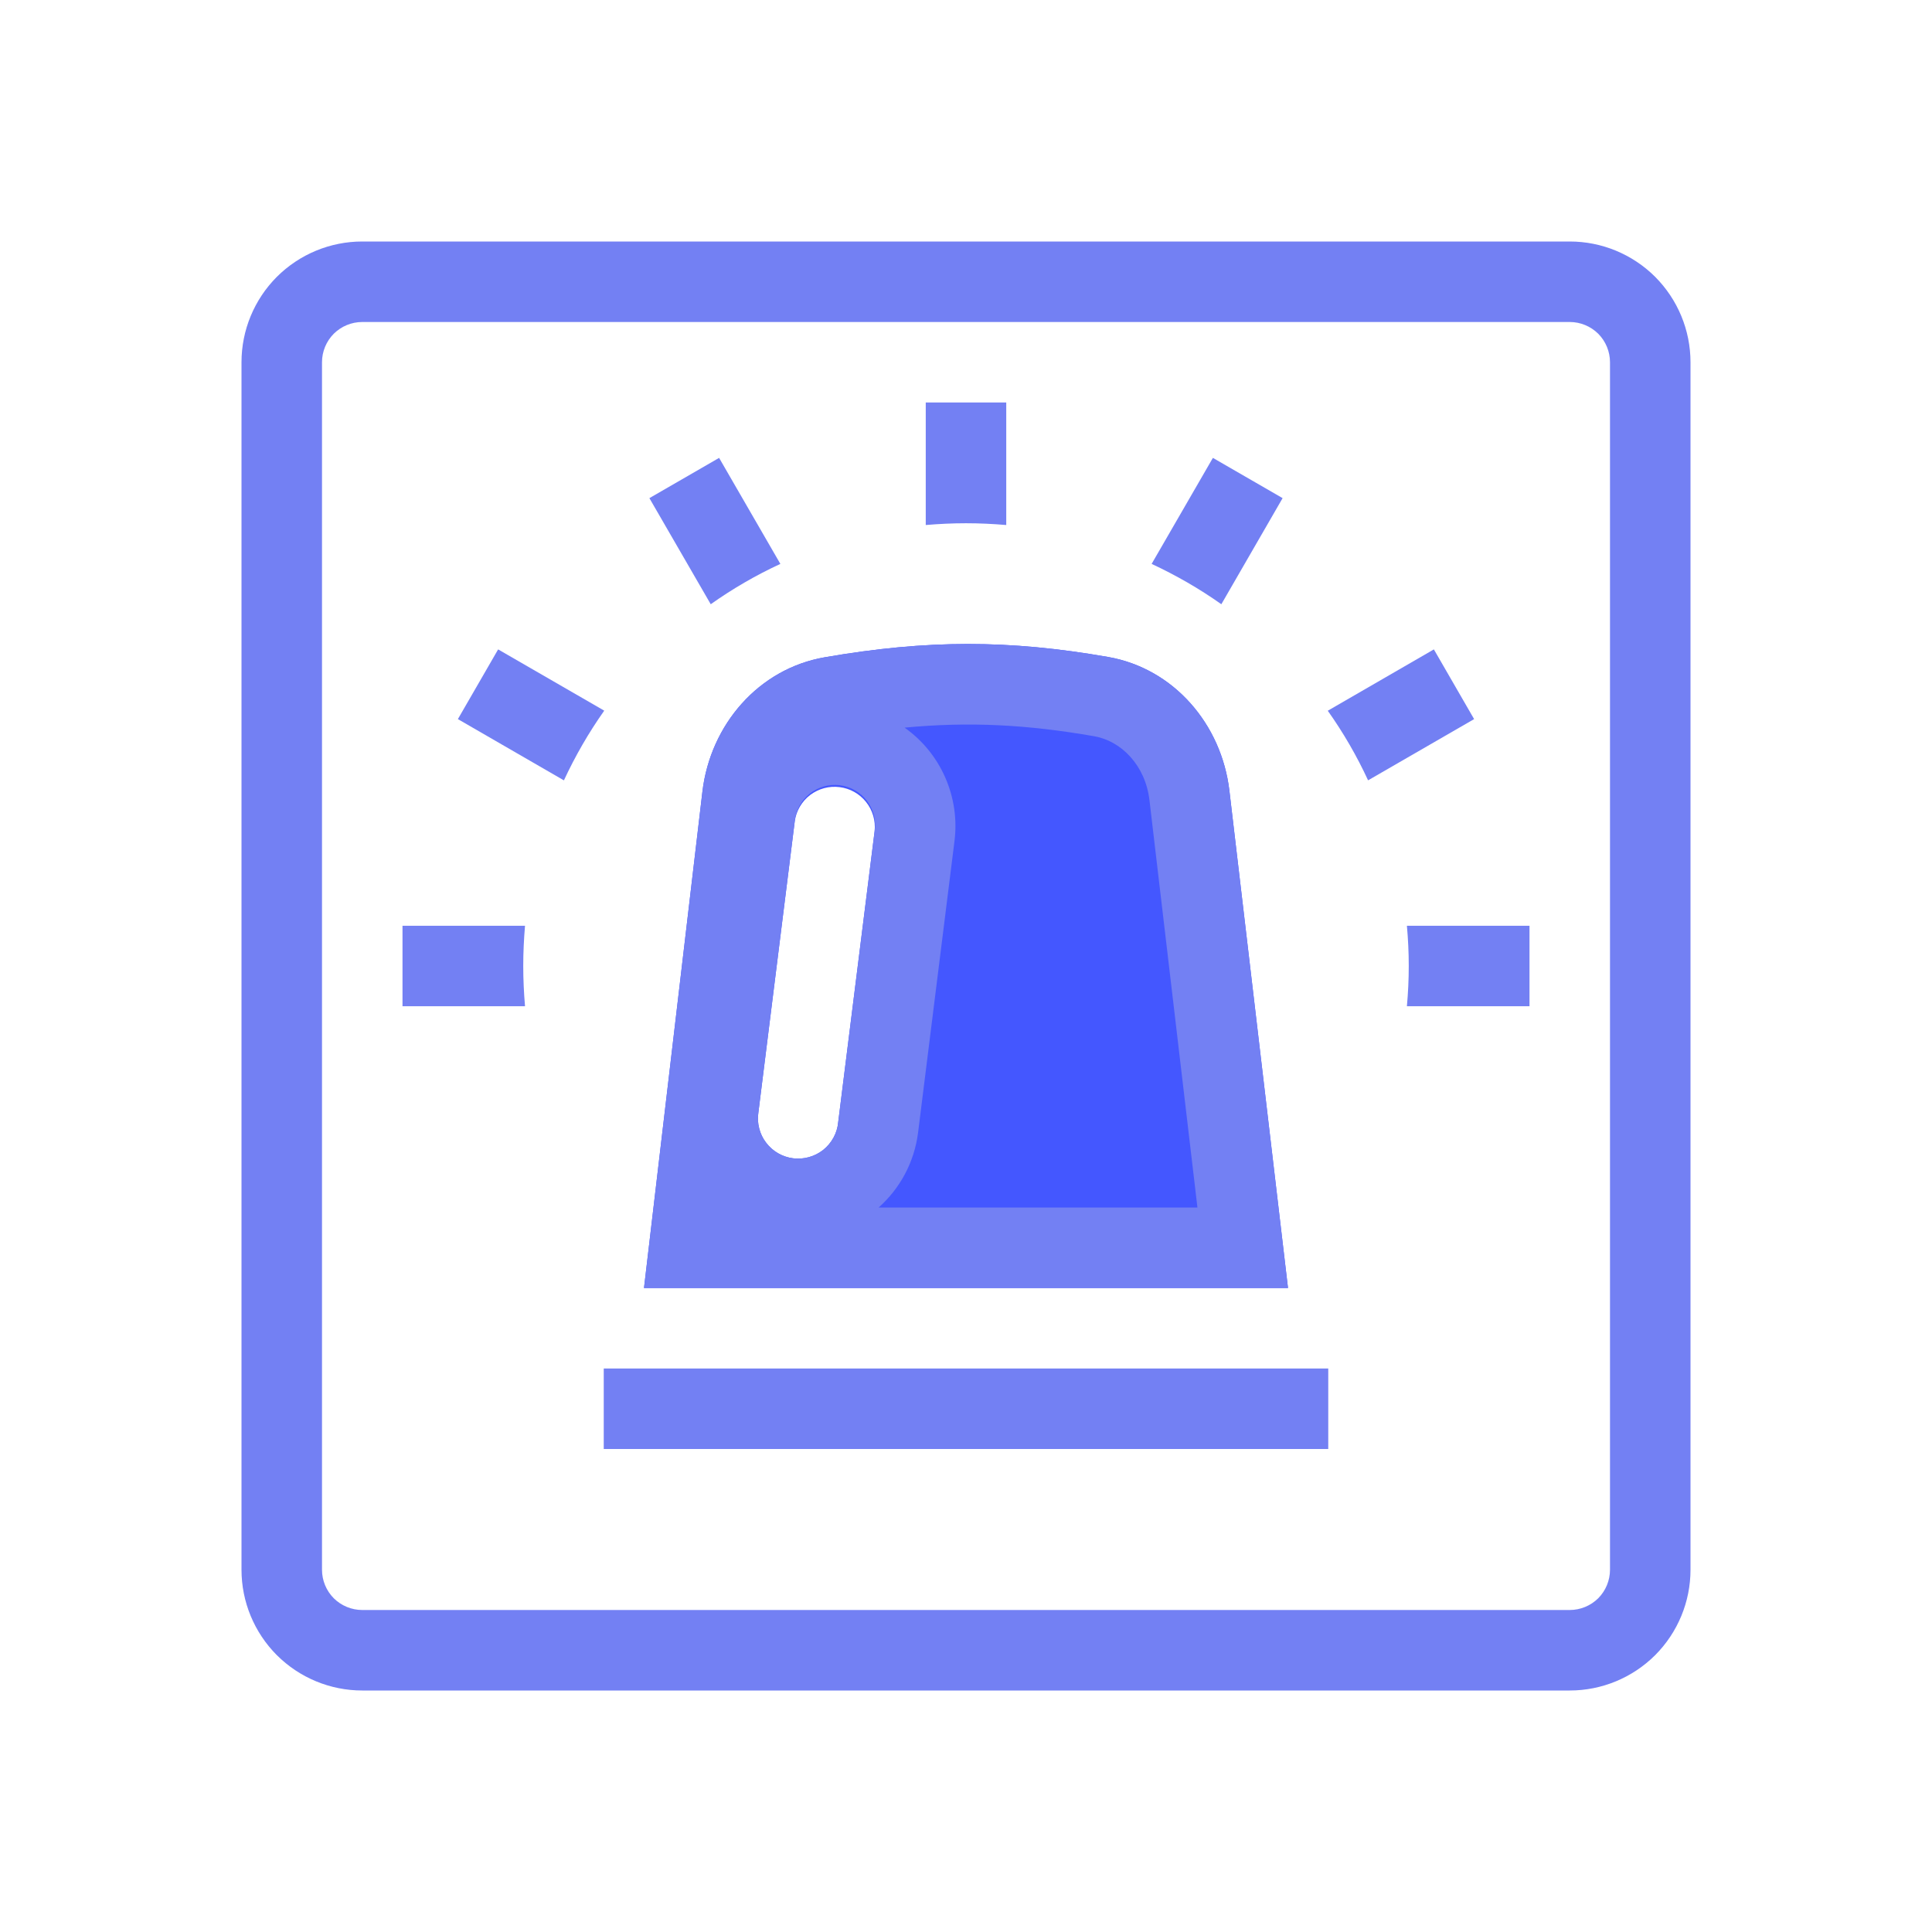 <svg width="24" height="24" viewBox="0 0 24 24" fill="none" xmlns="http://www.w3.org/2000/svg">
<path fill-rule="evenodd" clip-rule="evenodd" d="M19.5 4H4.5C4.367 4 4.24 4.053 4.146 4.146C4.053 4.24 4 4.367 4 4.5V19.5C4 19.633 4.053 19.76 4.146 19.854C4.24 19.947 4.367 20 4.5 20H19.5C19.633 20 19.76 19.947 19.854 19.854C19.947 19.76 20 19.633 20 19.5V4.5C20 4.367 19.947 4.24 19.854 4.146C19.76 4.053 19.633 4 19.5 4ZM4.5 3C4.102 3 3.721 3.158 3.439 3.439C3.158 3.721 3 4.102 3 4.5V19.5C3 19.898 3.158 20.279 3.439 20.561C3.721 20.842 4.102 21 4.5 21H19.5C19.898 21 20.279 20.842 20.561 20.561C20.842 20.279 21 19.898 21 19.5V4.5C21 4.102 20.842 3.721 20.561 3.439C20.279 3.158 19.898 3 19.5 3H4.5Z" fill="#7380F3"/>
<path fill-rule="evenodd" clip-rule="evenodd" d="M10.245 8.165C9.423 8.307 8.825 9.003 8.726 9.831L8 16H16L15.272 9.822C15.175 8.998 14.582 8.304 13.765 8.161C12.54 7.947 11.519 7.944 10.245 8.165ZM10.865 10.324C10.878 10.194 10.84 10.064 10.758 9.962C10.677 9.86 10.559 9.794 10.43 9.778C10.3 9.761 10.169 9.797 10.065 9.875C9.961 9.954 9.892 10.071 9.873 10.2L9.421 13.819C9.411 13.885 9.414 13.952 9.431 14.017C9.447 14.081 9.476 14.142 9.517 14.195C9.557 14.248 9.608 14.293 9.665 14.326C9.723 14.359 9.787 14.381 9.853 14.389C9.919 14.397 9.986 14.392 10.05 14.374C10.115 14.356 10.175 14.325 10.227 14.284C10.279 14.242 10.322 14.191 10.354 14.132C10.386 14.074 10.406 14.009 10.412 13.943L10.865 10.324Z" fill="#4457FF"/>
<path fill-rule="evenodd" clip-rule="evenodd" d="M11.237 9.039C11.458 9.195 11.633 9.409 11.742 9.658C11.851 9.906 11.891 10.179 11.857 10.448L11.405 14.067C11.358 14.442 11.177 14.767 10.915 15H14.875L14.279 9.94C14.228 9.505 13.927 9.204 13.593 9.146C12.758 9 12.038 8.963 11.237 9.039ZM15.272 9.822C15.175 8.998 14.582 8.304 13.765 8.161C12.54 7.947 11.519 7.944 10.245 8.165C9.423 8.307 8.825 9.003 8.726 9.831L8 16H16L15.272 9.822ZM10.865 10.324L10.412 13.943C10.406 14.009 10.386 14.074 10.354 14.132C10.322 14.191 10.279 14.242 10.227 14.284C10.175 14.325 10.115 14.356 10.05 14.374C9.986 14.392 9.919 14.397 9.853 14.389C9.787 14.381 9.723 14.359 9.665 14.326C9.608 14.293 9.557 14.248 9.517 14.195C9.476 14.142 9.447 14.081 9.431 14.017C9.414 13.952 9.411 13.885 9.421 13.819L9.873 10.2C9.88 10.134 9.9 10.069 9.932 10.011C9.963 9.952 10.007 9.901 10.059 9.859C10.111 9.818 10.171 9.787 10.235 9.769C10.299 9.751 10.366 9.746 10.432 9.754C10.499 9.762 10.562 9.784 10.62 9.817C10.678 9.85 10.729 9.895 10.769 9.948C10.809 10.001 10.838 10.062 10.855 10.126C10.871 10.191 10.875 10.258 10.865 10.324Z" fill="#7380F3"/>
<path fill-rule="evenodd" clip-rule="evenodd" d="M16.5 18H7.5V17H16.5V18Z" fill="#7380F3"/>
<path d="M6.5 12C6.5 12.168 6.508 12.335 6.522 12.5H5V11.5H6.522C6.508 11.665 6.5 11.832 6.5 12Z" fill="#7380F3"/>
<path d="M7.506 8.828C7.313 9.101 7.146 9.391 7.005 9.694L5.688 8.933L6.188 8.067L7.506 8.828Z" fill="#7380F3"/>
<path d="M9.694 7.005C9.389 7.146 9.1 7.314 8.829 7.506L8.067 6.188L8.933 5.688L9.694 7.005V7.005Z" fill="#7380F3"/>
<path d="M12 6.5C11.832 6.5 11.665 6.508 11.5 6.522V5H12.5V6.522C12.334 6.508 12.167 6.5 12 6.5Z" fill="#7380F3"/>
<path d="M15.172 7.506C14.899 7.313 14.609 7.146 14.306 7.005L15.067 5.688L15.933 6.188L15.172 7.506Z" fill="#7380F3"/>
<path d="M16.995 9.694C16.855 9.391 16.687 9.101 16.494 8.829L17.812 8.067L18.312 8.933L16.994 9.694H16.995Z" fill="#7380F3"/>
<path d="M17.5 12C17.5 11.832 17.492 11.665 17.477 11.5H19V12.5H17.477C17.492 12.335 17.5 12.168 17.5 12Z" fill="#7380F3"/>
</svg>
